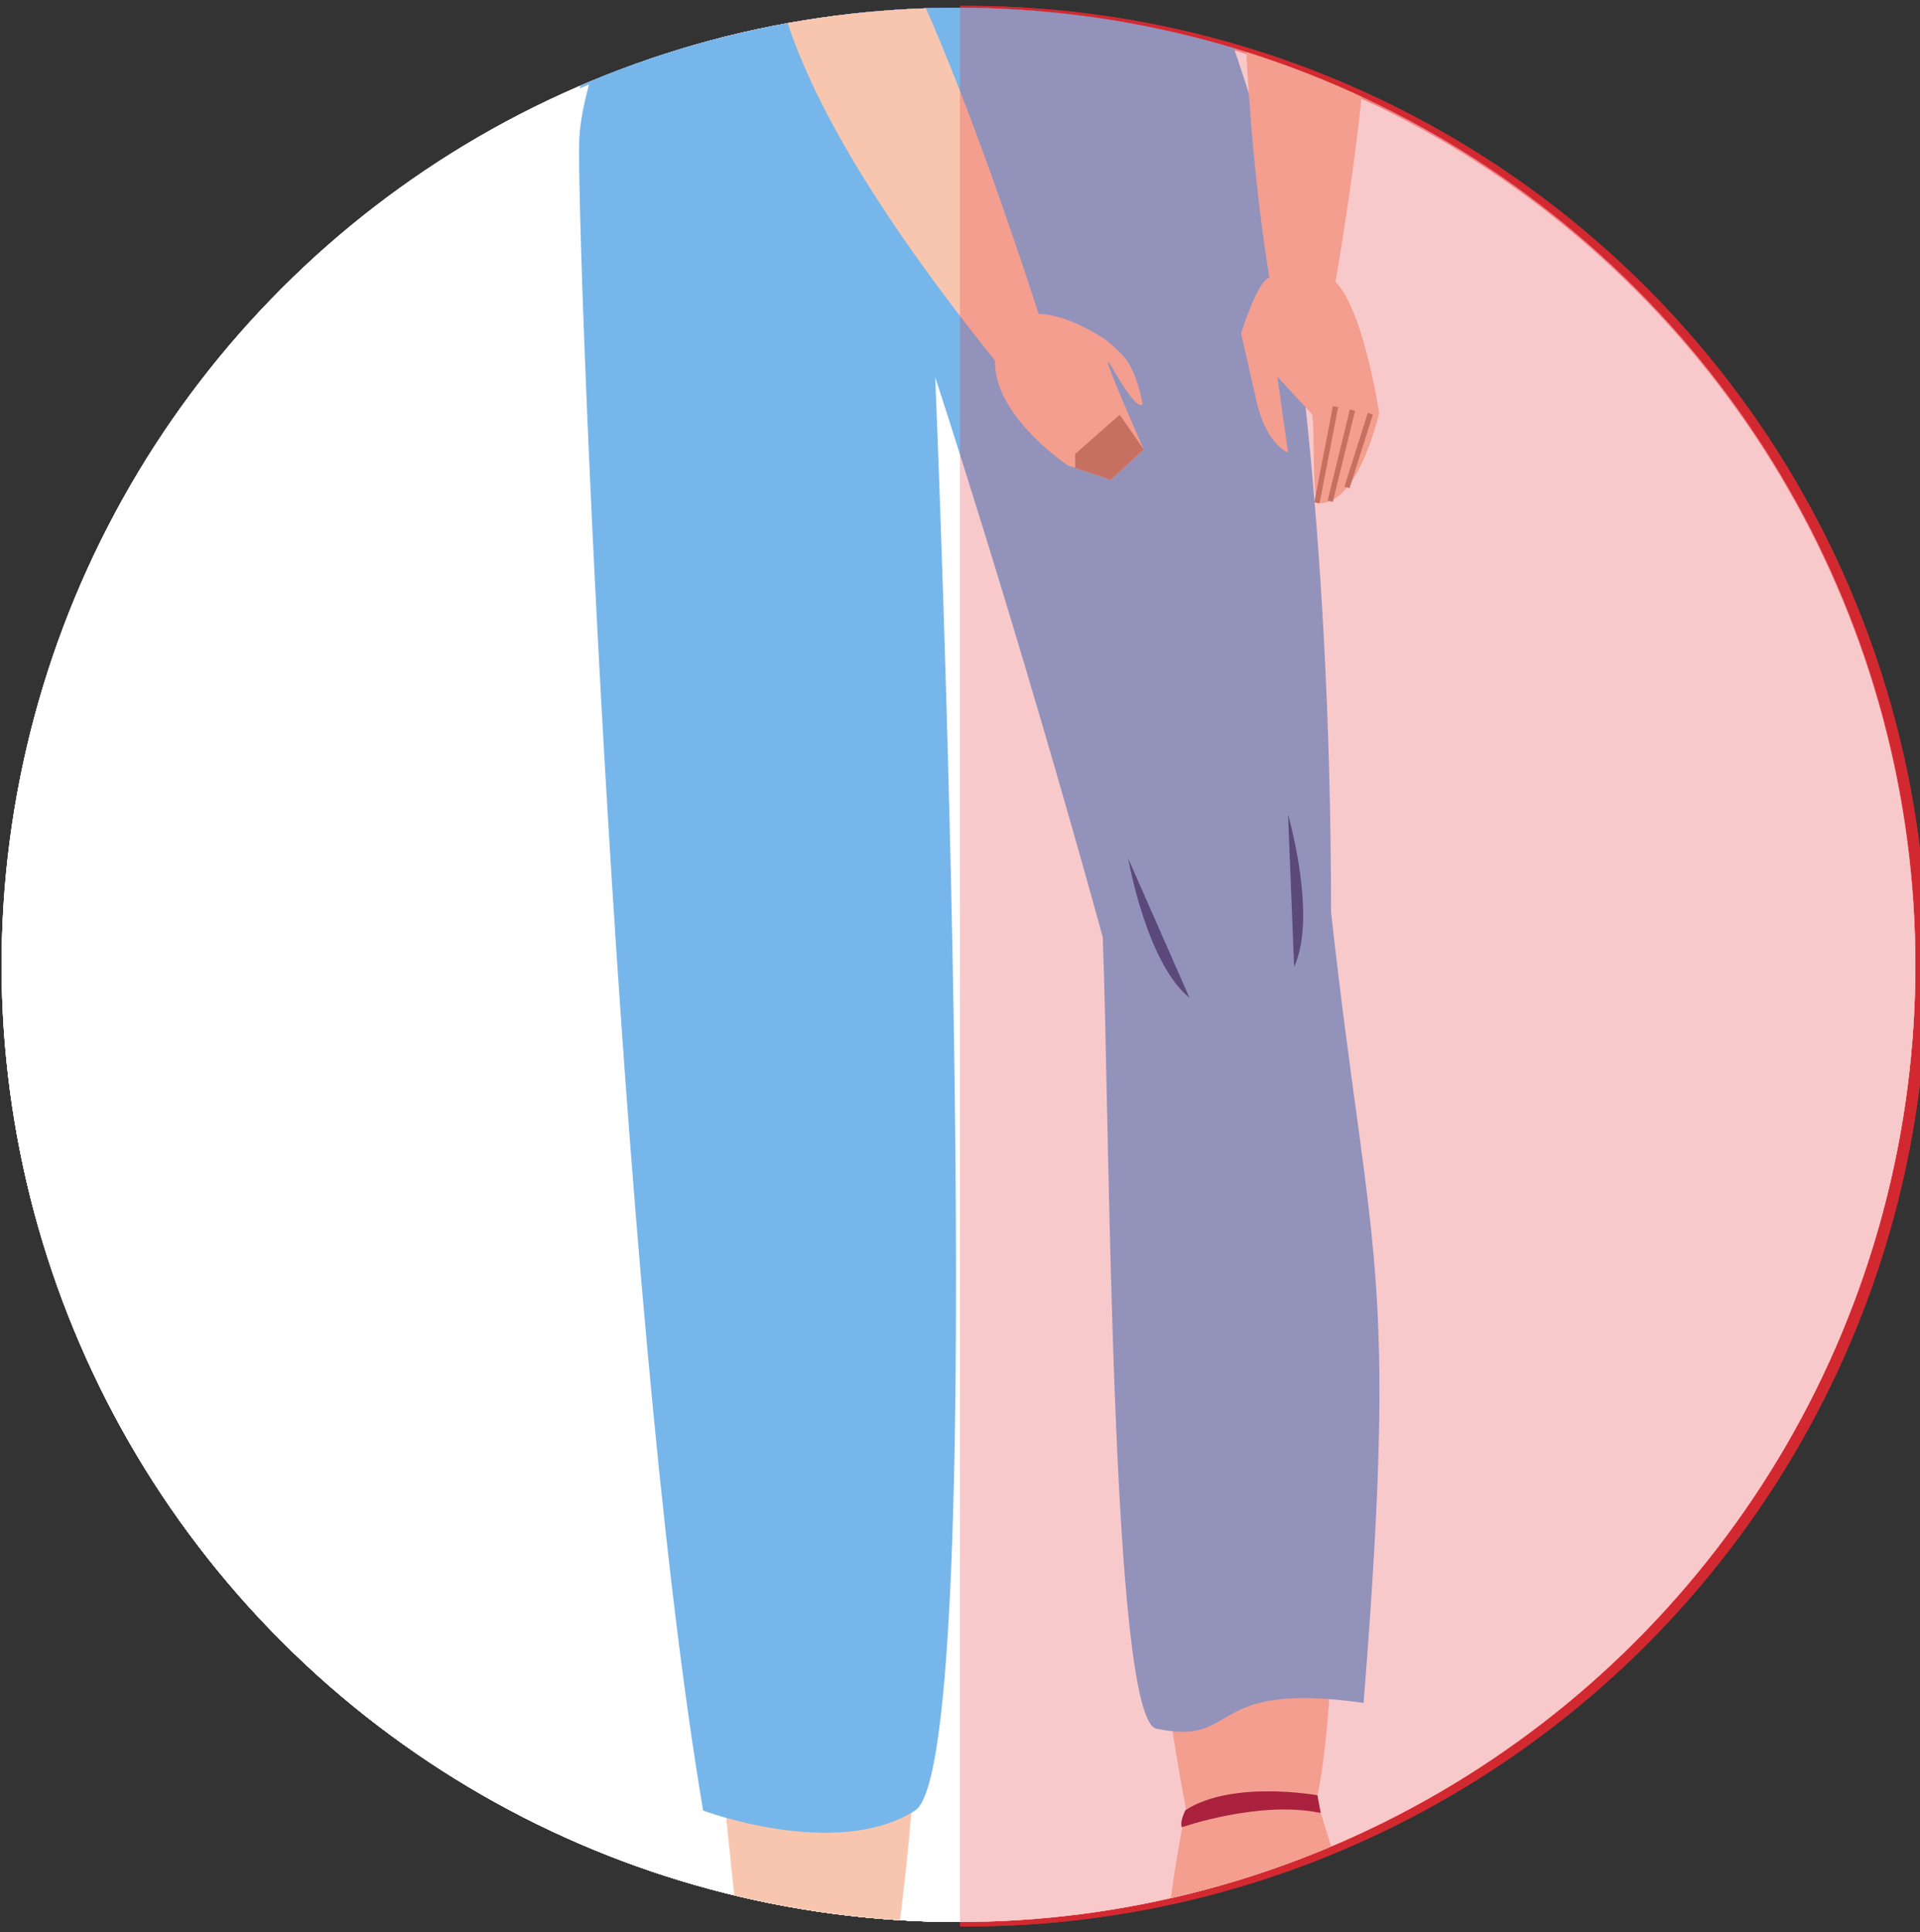 <svg xmlns="http://www.w3.org/2000/svg" xmlns:xlink="http://www.w3.org/1999/xlink" viewBox="0 0 358.21 360.38">
  <rect x="0" y="0" width="358.21" height="360.38" fill="#333333" stroke="none"/>
  <defs>
    <clipPath id="ad6410e0-b9ba-4afc-b588-99af2630b68e" transform="translate(0.31 1.11)">
      <circle cx="178.52" cy="178.86" r="178.52" transform="translate(-74.19 178.62) rotate(-45)" fill="none"/>
    </clipPath>
    <clipPath id="ac928ff2-46d2-4552-831b-ef435df06bc2" transform="translate(0.31 1.11)">
      <circle cx="178.52" cy="178.86" r="178.52" transform="translate(-74.19 178.62) rotate(-45)" fill="none"/>
    </clipPath>
    <clipPath id="a55889f2-4541-4871-81c3-285eaa36b414" transform="translate(0.31 1.11)">
      <circle cx="178.52" cy="178.86" r="178.52" transform="translate(-74.19 178.62) rotate(-45)" fill="none"/>
    </clipPath>
  </defs>
  <g id="a4679073-900b-46b5-8259-a47d0b769c2f" data-name="Camada 2">
    <g id="aaad3c76-5f0b-44e1-9c73-b3c7a60358f1" data-name="movimento8">
      <g>
        <g clip-path="url(#ad6410e0-b9ba-4afc-b588-99af2630b68e)">
          <ellipse cx="178.98" cy="180.21" rx="178.67" ry="179.28" fill="#fff"/>
          <g>
            <g>
              <g>
                <path d="M137.55,358.87c.33.1.67.17,1,.24a5.56,5.56,0,0,1,1.58-.25c8.61-.11,17.22.31,25.84.1.88-6.92,1.85-15.69,2.76-26.3C146.53,335.1,133,330.3,133,330.3c1.19,6.2,1.87,17,3,28.42A5.16,5.16,0,0,1,137.55,358.87Z" transform="translate(0.31 1.11)" fill="#f8c6af"/>
                <path d="M247.18,294.44c.45,1.77-.44,29.21-3.1,39.84s-23.22,7.51-23.22,7.51-6.35-30.31-6.22-46.69c.13-15.65,32.54-.66,32.54-.66" transform="translate(0.31 1.11)" fill="#f8c6af"/>
                <path d="M217.38,358.69c10.18,1.23,20.59.16,30.8,0a18.91,18.91,0,0,1,3.1.18c-3.05-12-7.2-24.62-7.2-24.62-12,6-24.47,2-24.47,2a207.2,207.2,0,0,0-3.46,22.43A5.64,5.64,0,0,1,217.38,358.69Z" transform="translate(0.31 1.11)" fill="#f8c6af"/>
                <path d="M218.94,339.35s14.54-5.07,26-2.65l-.62-3.3s-15.91-2.89-24.67,2.77c0,0-1.11,2.11-.67,3.18" transform="translate(0.31 1.11)" fill="#951f41"/>
              </g>
              <g>
                <g>
                  <path d="M246.8,168.93c0-73.05-8.08-124.37-11.33-137.35-1.13-6.92-5.11-19.11-9.73-31.83-15.85.44-31.75-.06-47.59,0q-17.49,0-35-.07c-9.57,1.06-19.3-.1-28.91.15a5.4,5.4,0,0,1-.92-.06c-3.51,8.75-6.72,18.44-7,25.16-.67,15.27,7.15,217.06,23.14,311.36,0,0,24.95,9.29,39.61,0S172.84,69.3,172.84,69.3s15.43,46.75,31.32,104.27c1.33,34.54,1.43,145.65,10,147.43,16,3.32,8.75-9.08,38.73-4.81C259.46,234,254.07,234,246.8,168.93Z" transform="translate(0.31 1.11)" fill="#77b6ea"/>
                  <path d="M208.91,158.87s3.41,19.52,11.46,26" transform="translate(0.31 1.11)" fill="#2f5496"/>
                  <path d="M238.8,150.73s5.52,19,1.13,28.37" transform="translate(0.31 1.11)" fill="#2f5496"/>
                </g>
                <path d="M178.15-.29q-17.49,0-35-.07A114.94,114.94,0,0,1,127.09,0c.14.34.28.67.43,1C139.64,3.69,170.28,25.59,184,22.17c31.46-7.83,36-14,40.56-16.56l1.17-5.86C209.9.19,194-.31,178.15-.29Z" transform="translate(0.31 1.11)" fill="#951f41"/>
              </g>
              <g>
                <g>
                  <path d="M243.56,123.67l-2.19-11s2.72-10,4.63-10.34,4.82-3.36,9.92,0,8,25.11,8,25.11-3.48,17.85-10.18,16.78c-.72-3.49-.34-12.3-.74-16.44l-5.75-7.08L249,134.89s-4-1.59-5.44-11.22" transform="translate(0.31 1.11)" fill="#f8c6af"/>
                  <line x1="263.22" y1="128.95" x2="258.54" y2="142.32" fill="none" stroke="#bc8873" stroke-miterlimit="10"/>
                  <line x1="257.11" y1="127.44" x2="254.06" y2="145.38" fill="none" stroke="#bc8873" stroke-miterlimit="10"/>
                  <line x1="259.88" y1="128.1" x2="256.24" y2="145.05" fill="none" stroke="#bc8873" stroke-miterlimit="10"/>
                </g>
                <path d="M262,0c-3,.11-6.05-.15-9.08-.18l-.27,0a40.5,40.5,0,0,1-9.9,0L242-.13a4.62,4.62,0,0,1-.65.05h-1a4.69,4.69,0,0,1-.54-.06c3.18,10,5.47,17.05,5.47,17.05s-4.85,47.61.61,85.59c4,.93,4.53,2.55,10.45,2.65,11.14-75,7.78-86.88,7.71-90A84.35,84.35,0,0,0,262,0Z" transform="translate(0.31 1.11)" fill="#f8c6af"/>
              </g>
              <g>
                <g>
                  <path d="M179.55,138.29s-10.74-11.47-8-23.07c2.47-10.49,10.84-2,12.44-.29a31.45,31.45,0,0,1,2,3s1.34,1.87,2.25,8.92c-.36.63-1.19-.25-3.45-6.49-2.5-6.9,3.58,15,3.58,15L184.54,141Z" transform="translate(0.31 1.11)" fill="#f8c6af"/>
                  <polygon points="180.71 137.26 185.88 129.96 188.68 136.43 184.85 142.08 180.71 139.86 180.71 137.26" fill="#bc8873"/>
                </g>
                <path d="M178.89,109.23c-20.22-70.33-30.3-81.78-30.3-81.78S145.7,15.29,141.83-.22c-8.3.74-16.71-.05-25,0,5.44,14.65,10.93,26,15.67,33.61,3.62,8.74-2.11,26.56,39.17,84.72C175.25,123.18,180.67,115.44,178.89,109.23Z" transform="translate(0.31 1.11)" fill="#f8c6af"/>
              </g>
            </g>
            <g>
              <line x1="192.49" y1="154.36" x2="197.29" y2="196.2" fill="none" stroke="#6d6d6d" stroke-miterlimit="10" stroke-width="1.3"/>
              <line x1="189.45" y1="175.92" x2="194.25" y2="217.76" fill="none" stroke="#6d6d6d" stroke-miterlimit="10" stroke-width="1.3"/>
              <line x1="195.77" y1="240.47" x2="200.57" y2="282.31" fill="none" stroke="#6d6d6d" stroke-miterlimit="10" stroke-width="1.3"/>
              <line x1="197.89" y1="217.8" x2="202.68" y2="259.64" fill="none" stroke="#6d6d6d" stroke-miterlimit="10" stroke-width="1.3"/>
              <line x1="257.43" y1="201.67" x2="258.38" y2="243.98" fill="none" stroke="#6d6d6d" stroke-miterlimit="10" stroke-width="1.3"/>
              <line x1="264.38" y1="222.07" x2="265.33" y2="264.37" fill="none" stroke="#6d6d6d" stroke-miterlimit="10" stroke-width="1.3"/>
              <line x1="267.12" y1="287.06" x2="268.07" y2="329.37" fill="none" stroke="#6d6d6d" stroke-miterlimit="10" stroke-width="1.3"/>
              <line x1="261.08" y1="265.34" x2="262.03" y2="307.64" fill="none" stroke="#6d6d6d" stroke-miterlimit="10" stroke-width="1.3"/>
            </g>
          </g>
        </g>
        <path d="M178.79,0a179.11,179.11,0,1,1,0,358.21" transform="translate(0.31 1.11)" fill="#e72a33" opacity="0.25"/>
      </g>
      <animate
            id="frame8"
            attributeName="display"
            values="none;none;none;none;none;none;none;inline"
            keyTimes="0;0.15;0.30;0.45;0.60;0.75;0.90;1"
            dur="2s"
            begin="0s"
            repeatCount="indefinite" />

    </g>
    <g id="bab21afa-cd82-4583-be54-da0619eef6cd" data-name="movimento7">
      <g>
        <g clip-path="url(#ac928ff2-46d2-4552-831b-ef435df06bc2)">
          <path d="M178.67.57C80.09.57.18,80.5.18,179.1a178.53,178.53,0,0,0,164.09,178c1.39,0,2.79,0,4.19,0a5.18,5.18,0,0,1,2.08.42c2.69.12,5.4.19,8.13.19,98.58,0,178.49-79.93,178.49-178.54S277.25.57,178.67.57Z" transform="translate(0.31 1.11)" fill="#fff"/>
          <g>
            <g>
              <g>
                <path d="M150,357.56c5.06-.2,10.1-.34,15.15-.38.8-6.51,1.65-14.48,2.45-23.91-22.07,2.43-35.5-2.36-35.5-2.36,1.12,5.88,1.79,15.86,2.78,26.63C139.9,357,144.9,357.77,150,357.56Z" transform="translate(0.31 1.11)" fill="#f8c6af"/>
                <path d="M245.56,275.22c.44,1.77-.44,24.17-3.09,34.76s-23.08,7.5-23.08,7.5-6.31-25.26-6.18-41.6c.13-15.61,32.35-.66,32.35-.66" transform="translate(0.31 1.11)" fill="#f8c6af"/>
                <path d="M237.56,357.45a5.31,5.31,0,0,1,3.52,0,5.26,5.26,0,0,1,3.5,0c.68-.07,1.36-.16,2-.28.21,0,.42-.06.63-.07a19,19,0,0,0,5.39-2.77c1.53-8.77-10.17-44.35-10.17-44.35-11.94,5.95-24.32,2-24.32,2s-7.15,32.51-2.27,45.87c4.89-2.1,10.4-1.14,15.56-.75C233.47,357.22,235.52,357.35,237.56,357.45Z" transform="translate(0.31 1.11)" fill="#f8c6af"/>
                <path d="M214.94,354.79s21.45-12.25,37.76-4.6l-1.34-7.91s-23,.31-37.3,8.91c0,0,.45,1.9.88,3.6" transform="translate(0.31 1.11)" fill="#951f41"/>
                <path d="M217.49,315s14.45-5.06,25.8-2.64l-.62-3.29s-15.81-2.88-24.52,2.76c0,0-1.1,2.1-.66,3.17" transform="translate(0.31 1.11)" fill="#951f41"/>
              </g>
              <g>
                <g>
                  <path d="M244.85,170c0-72.87-8-124.06-11.27-137-1-6-4.06-15.88-7.85-26.67-4-.92-8-2.41-12.2-2.48a4.68,4.68,0,0,1-3.78-2c-.4,0-.8-.1-1.18-.13-1.46-.12-2.92-.13-4.37-.23-4.31-.32-8.58-.92-12.91-1-9.64-.22-19.41-.85-29-.28C156.92.47,152,1.76,146.83,2.82c-4.44.9-8.84,1.26-13.16,2.74-4.6,1.57-9.25,3.32-13.94,4.62-4,1.09-7.93,1.37-11.48,3.63a6.47,6.47,0,0,1-.63.34,53.28,53.28,0,0,0-2.4,12.14c-.66,15.24,7.11,216.53,23,310.59,0,0,24.79,9.28,39.36,0s3.75-266.29,3.75-266.29,15.34,46.64,31.13,104c1.32,34.45,1.41,125.37,9.93,127.14,15.9,3.31,8.69-9.06,38.5-4.79C257.44,215,252.07,234.9,244.85,170Z" transform="translate(0.31 1.11)" fill="#77b6ea"/>
                  <path d="M210.65,164.39c-1,7.44-2.53,18.71,8.72,30.07l-7.15-15Z" transform="translate(0.31 1.11)" fill="#2f5496"/>
                  <path d="M232.72,157.82c-.35-.76-1.92-2.27-1.78-2.45,1-1.26,13.48,11.43,7.9,32.67l-1.42-18.45Z" transform="translate(0.31 1.11)" fill="#2f5496"/>
                </g>
                <path d="M213.53,3.81a4.68,4.68,0,0,1-3.78-2c-.4,0-.8-.1-1.18-.13-1.46-.12-2.92-.13-4.37-.23-4.31-.32-8.58-.92-12.91-1-9.64-.22-19.41-.85-29-.28C156.92.47,152,1.76,146.83,2.82c-4.18.85-8.32,1.23-12.39,2.5,14.36,6.66,37.07,21,48.35,18.22C214.06,15.73,218.6,9.61,223.1,7l.27-1.32C220.12,4.84,216.89,3.86,213.53,3.81Z" transform="translate(0.31 1.11)" fill="#951f41"/>
              </g>
              <g>
                <path d="M257.21,18.79c-3.46-1.85-6.46-4.2-10.42-4.82A4.16,4.16,0,0,1,244,12.41a4.85,4.85,0,0,1-1.48-.19c1.16,3.61,1.86,5.77,1.86,5.77s-4.83,47.49.6,85.38c4,.93,4.5,2.55,10.39,2.65,8.06-54.44,8.48-75.54,8.09-84.2C261.33,20.86,259.25,19.88,257.21,18.79Z" transform="translate(0.31 1.11)" fill="#f8c6af"/>
                <g>
                  <path d="M242.62,124.5l-2.17-10.93s2.7-10,4.6-10.31,4.79-3.36,9.86,0,8,25,8,25-3.47,17.8-10.12,16.73c-.73-3.48-.34-12.26-.74-16.4l-5.72-7.06L248,135.69s-4-1.59-5.41-11.19" transform="translate(0.31 1.11)" fill="#f8c6af"/>
                  <line x1="262.17" y1="129.76" x2="257.51" y2="143.1" fill="none" stroke="#bc8873" stroke-miterlimit="10"/>
                  <line x1="256.1" y1="128.26" x2="253.07" y2="146.15" fill="none" stroke="#bc8873" stroke-miterlimit="10"/>
                  <line x1="258.85" y1="128.92" x2="255.23" y2="145.82" fill="none" stroke="#bc8873" stroke-miterlimit="10"/>
                </g>
              </g>
              <g>
                <g>
                  <path d="M179,139.08s-10.67-11.44-8-23c2.45-10.46,10.78-2,12.36-.29a31.71,31.71,0,0,1,2,3s1.34,1.86,2.24,8.9c-.36.62-1.19-.25-3.43-6.47-2.48-6.89,3.56,15,3.56,15L184,141.75Z" transform="translate(0.31 1.11)" fill="#f8c6af"/>
                  <polygon points="180.15 138.05 185.3 130.77 188.08 137.23 184.27 142.86 180.15 140.64 180.15 138.05" fill="#bc8873"/>
                </g>
                <path d="M148.23,28.51s-2.54-10.73-6-24.87a51.85,51.85,0,0,0-8.52,1.92c-4.45,1.52-8.95,3.2-13.48,4.48a167.2,167.2,0,0,0,12,24.38c3.6,8.71-2.1,26.49,38.93,84.5,3.6,5.09,9-2.63,7.21-8.83C158.25,39.93,148.23,28.51,148.23,28.51Z" transform="translate(0.31 1.11)" fill="#f8c6af"/>
              </g>
            </g>
            <g>
              <line x1="191" y1="142.93" x2="195.77" y2="184.67" fill="none" stroke="#6d6d6d" stroke-miterlimit="10" stroke-width="1.3"/>
              <line x1="187.99" y1="164.44" x2="192.76" y2="206.18" fill="none" stroke="#6d6d6d" stroke-miterlimit="10" stroke-width="1.3"/>
              <line x1="194.27" y1="228.84" x2="199.04" y2="270.57" fill="none" stroke="#6d6d6d" stroke-miterlimit="10" stroke-width="1.3"/>
              <line x1="196.37" y1="206.22" x2="201.14" y2="247.96" fill="none" stroke="#6d6d6d" stroke-miterlimit="10" stroke-width="1.3"/>
              <line x1="255.55" y1="190.13" x2="256.5" y2="232.33" fill="none" stroke="#6d6d6d" stroke-miterlimit="10" stroke-width="1.3"/>
              <line x1="262.46" y1="210.47" x2="263.41" y2="252.67" fill="none" stroke="#6d6d6d" stroke-miterlimit="10" stroke-width="1.3"/>
              <line x1="265.18" y1="275.31" x2="266.13" y2="317.51" fill="none" stroke="#6d6d6d" stroke-miterlimit="10" stroke-width="1.3"/>
              <line x1="259.18" y1="253.64" x2="260.13" y2="295.84" fill="none" stroke="#6d6d6d" stroke-miterlimit="10" stroke-width="1.3"/>
            </g>
          </g>
        </g>
        <path d="M178.79,0a179.11,179.11,0,1,1,0,358.21" transform="translate(0.31 1.11)" fill="#e72a33" opacity="0.25"/>
      </g>
    
       <animate
            id="frame7"
            attributeName="display"
            values="none;none;none;none;none;none;inline;none"
            keyTimes="0;0.15;0.30;0.45;0.60;0.75;0.90;1"
            dur="2s"
            begin="0s"
            repeatCount="indefinite" />
    </g>
    <g id="bd68cdb0-e933-46bc-8f8c-0f1775a8bd24" data-name="movimento6">
      <g>
        <g clip-path="url(#ac928ff2-46d2-4552-831b-ef435df06bc2)">
          <path d="M178.67.12a179,179,0,1,0,44.16,352.47,18,18,0,0,1,1.88-.5,179,179,0,0,0-46-352Z" transform="translate(0.31 1.11)" fill="#fff"/>
          <g>
            <g>
              <g>
                <path d="M148,356.39a119.38,119.38,0,0,0,20,2.07h.12c.78-6.4,1.6-14.14,2.37-23.25-22.17,2.44-35.65-2.37-35.65-2.37.94,4.92,1.56,12.71,2.31,21.43C140.74,354.14,144.49,355.69,148,356.39Z" transform="translate(0.31 1.11)" fill="#f8c6af"/>
                <path d="M248.74,270c.44,1.78-.44,24.27-3.1,34.91s-23.18,7.52-23.18,7.52-6.34-25.35-6.2-41.76c.13-15.68,32.48-.67,32.48-.67" transform="translate(0.31 1.11)" fill="#f8c6af"/>
                <path d="M245,347.22a26.66,26.66,0,0,1,10.54-5c-2-13.52-9.87-37.36-9.87-37.36-12,6-24.42,2-24.42,2s-7.85,35.68-1.53,47.76a3.47,3.47,0,0,1,.36-.31c3.07-2.16,6.81-2.2,10.37-2.79a53.63,53.63,0,0,0,8.2-1.95,4.64,4.64,0,0,1,2.8-1.9A11,11,0,0,1,245,347.22Z" transform="translate(0.31 1.11)" fill="#f8c6af"/>
                <path d="M251.23,343.58a26.41,26.41,0,0,1,4.18-1.32l-.84-5s-23,.31-37.47,8.95c0,0,.46,1.9.9,3.61C218,349.85,235.71,339.73,251.23,343.58Z" transform="translate(0.31 1.11)" fill="#951f41"/>
                <path d="M220.55,310s14.51-5.08,25.91-2.66l-.62-3.3s-15.88-2.89-24.62,2.77c0,0-1.11,2.11-.67,3.19" transform="translate(0.31 1.11)" fill="#951f41"/>
              </g>
              <g>
                <g>
                  <path d="M248.09,171.43c0-73.16-8.07-124.56-11.32-137.56-1-6.1-4.19-16.29-8.08-27.33C220.49,5,212.53,2.42,204.3,1A134.73,134.73,0,0,0,174.07-.46a254.73,254.73,0,0,0-31.62,4C137.86,4.39,133.52,6,129,6.86a67.11,67.11,0,0,0-7.43,1.36,4.7,4.7,0,0,1-3.89,2l-.72.08a5.81,5.81,0,0,1-.58.09,25,25,0,0,0-4.09,1.7,8.16,8.16,0,0,1-1.21.4c-1.74,5.4-3,10.58-3.17,14.66C107.2,42.47,115,244.56,131,339c0,0,24.9,9.31,39.53,0s3.76-267.35,3.76-267.35,15.41,46.82,31.26,104.43c1.33,34.59,1.43,118.87,10,120.65,16,3.32,8.73-9.1,38.66-4.81C260.73,209.6,255.34,236.61,248.09,171.43Z" transform="translate(0.31 1.11)" fill="#77b6ea"/>
                  <path d="M217.72,152.79c-1,7.47-6.58,22.66,4.72,34.06l-7.19-15.09Z" transform="translate(0.31 1.11)" fill="#2f5496"/>
                  <path d="M235.85,150.07c-.36-.76-7.48-1.66-7.33-1.84,1-1.27,19.08,10.86,13.47,32.18l-1.43-18.53Z" transform="translate(0.31 1.11)" fill="#2f5496"/>
                </g>
                <path d="M204.3,1A134.73,134.73,0,0,0,174.07-.46a254.73,254.73,0,0,0-31.62,4c-2.34.42-4.61,1.05-6.88,1.68,14.28,6.29,38.38,21.94,50.13,19,31.4-7.84,36-14,40.49-16.58.11-.53.21-1,.31-1.56C219.07,4.57,211.8,2.29,204.3,1Z" transform="translate(0.31 1.11)" fill="#951f41"/>
              </g>
              <g>
                <g>
                  <path d="M249,125.28l-2.18-11s2.71-10.06,4.63-10.35,4.8-3.36,9.9,0,8,25.15,8,25.15S265.9,147,259.21,145.9c-.72-3.49-.34-12.31-.74-16.47l-5.74-7.08,1.74,14.16s-4-1.59-5.44-11.23" transform="translate(0.31 1.11)" fill="#f8c6af"/>
                  <line x1="268.66" y1="130.56" x2="263.98" y2="143.95" fill="none" stroke="#bc8873" stroke-miterlimit="10"/>
                  <line x1="262.56" y1="129.05" x2="259.52" y2="147.01" fill="none" stroke="#bc8873" stroke-miterlimit="10"/>
                  <line x1="265.32" y1="129.71" x2="261.7" y2="146.68" fill="none" stroke="#bc8873" stroke-miterlimit="10"/>
                </g>
                <path d="M262.75,18.9A98.78,98.78,0,0,0,249.06,13l1.71,5.32s-4.85,47.68.6,85.72c4,.93,4.52,2.56,10.44,2.66,7.77-52.55,8.47-74.17,8.16-83.48C267.56,21.82,265.2,20.29,262.75,18.9Z" transform="translate(0.31 1.11)" fill="#f8c6af"/>
              </g>
              <g>
                <path d="M154.24,28.91s-2.7-11.43-6.39-26.27l-5.4.93C137.86,4.39,133.52,6,129,6.86c-1.34.25-2.7.42-4,.63a175.76,175.76,0,0,0,13.22,27.35c3.61,8.75-2.1,26.59,39.1,84.84,3.61,5.1,9-2.65,7.24-8.87C164.3,40.38,154.24,28.91,154.24,28.91Z" transform="translate(0.31 1.11)" fill="#f8c6af"/>
                <g>
                  <path d="M185.14,139.92s-10.72-11.49-8-23.11c2.46-10.5,10.82-2,12.41-.3a33.27,33.27,0,0,1,2,3s1.34,1.87,2.25,8.94c-.37.62-1.19-.25-3.45-6.5-2.49-6.91,3.57,15,3.57,15l-3.82,5.66Z" transform="translate(0.31 1.11)" fill="#f8c6af"/>
                  <polygon points="186.3 138.88 191.46 131.57 194.25 138.05 190.43 143.71 186.3 141.48 186.3 138.88" fill="#bc8873"/>
                </g>
              </g>
            </g>
            <g>
              <line x1="192.43" y1="152.15" x2="197.22" y2="186.28" fill="none" stroke="#6d6d6d" stroke-miterlimit="10" stroke-width="0.5"/>
              <line x1="189.4" y1="169.74" x2="194.19" y2="203.87" fill="none" stroke="#6d6d6d" stroke-miterlimit="10" stroke-width="0.5"/>
              <line x1="195.71" y1="222.4" x2="200.5" y2="256.54" fill="none" stroke="#6d6d6d" stroke-miterlimit="10" stroke-width="0.5"/>
              <line x1="197.82" y1="203.91" x2="202.61" y2="238.04" fill="none" stroke="#6d6d6d" stroke-miterlimit="10" stroke-width="0.5"/>
              <line x1="257.25" y1="190.75" x2="258.2" y2="225.26" fill="none" stroke="#6d6d6d" stroke-miterlimit="10" stroke-width="0.5"/>
              <line x1="264.19" y1="207.39" x2="265.14" y2="241.9" fill="none" stroke="#6d6d6d" stroke-miterlimit="10" stroke-width="0.5"/>
              <line x1="266.93" y1="260.41" x2="267.88" y2="294.93" fill="none" stroke="#6d6d6d" stroke-miterlimit="10" stroke-width="0.5"/>
              <line x1="260.89" y1="242.69" x2="261.85" y2="277.21" fill="none" stroke="#6d6d6d" stroke-miterlimit="10" stroke-width="0.5"/>
            </g>
          </g>
        </g>
        <path d="M178.79,0a179.11,179.11,0,1,1,0,358.21" transform="translate(0.31 1.11)" fill="#e72a33" opacity="0.25"/>
      </g>
       <animate
            id="frame6"
            attributeName="display"
            values="none;none;none;none;none;inline;none;none"
            keyTimes="0;0.15;0.30;0.45;0.60;0.75;0.90;1"
            dur="2s"
            begin="0s"
            repeatCount="indefinite" />
    </g>
    <g id="bb5d48c9-601d-4036-aaee-aa6d7f70d9cb" data-name="movimento5">
      <g>
        <g clip-path="url(#ac928ff2-46d2-4552-831b-ef435df06bc2)">
          <ellipse cx="178.67" cy="179.1" rx="178.77" ry="178.71" transform="translate(-0.03 1.45) rotate(-0.11)" fill="#fff"/>
          <g>
            <g>
              <path d="M165.93,358.91c.82-6.68,1.72-14.93,2.56-24.78-22.18,2.43-35.68-2.37-35.68-2.37,1.13,5.92,1.8,16,2.81,26.85C145.72,358.34,155.82,358.83,165.93,358.91Z" transform="translate(0.31 1.11)" fill="#f8c6af"/>
              <path d="M246.84,268.92c.44,1.77-.45,24.25-3.11,34.88s-23.18,7.52-23.18,7.52-6.35-25.34-6.21-41.73c.13-15.67,32.5-.67,32.5-.67" transform="translate(0.31 1.11)" fill="#f8c6af"/>
              <path d="M228.52,353a84.41,84.41,0,0,0,8.68-2.38c5.74-1.81,11.24-4.15,16.78-6.48-1.08-12.56-10.25-40.38-10.25-40.38-12,6-24.43,2-24.43,2s-8.63,39.2-.51,49.31C222,355,225.34,353.69,228.52,353Z" transform="translate(0.31 1.11)" fill="#f8c6af"/>
              <path d="M216.08,348.74s21.54-12.29,37.94-4.62l-1.35-7.93s-23.06.31-37.48,8.94c0,0,.45,1.91.89,3.61" transform="translate(0.31 1.11)" fill="#951f41"/>
              <path d="M218.63,308.87s14.52-5.07,25.93-2.65l-.62-3.3s-15.89-2.89-24.64,2.77c0,0-1.11,2.11-.67,3.18" transform="translate(0.31 1.11)" fill="#951f41"/>
            </g>
            <g>
              <g>
                <path d="M234.84,32.88c-1-5.88-4-15.56-7.67-26.14-4.43-1.22-8.84-2.5-13.28-3.74-3.53-1-7.08-1.94-10.66-2.78a4.39,4.39,0,0,1-3.46.12c-7.27-2.46-14.6-.77-22.06-.6s-15.15.09-22.7,0c-8.16-.11-16.31-.65-24.47-.52-5.73.09-11.43.59-17.13.46-3.71,9.09-7.24,19.45-7.55,26.52C105.2,41.47,113,243.39,129,337.75c0,0,24.92,9.31,39.56,0S172.3,70.63,172.3,70.63,187.71,117.41,203.57,175c1.33,34.56,1.43,118.77,10,120.55,16,3.32,8.73-9.09,38.68-4.81,6.57-82.24,1.18-55.26-6.08-120.39C246.16,97.22,238.09,45.87,234.84,32.88Z" transform="translate(0.31 1.11)" fill="#77b6ea"/>
                <path d="M215.8,151.85c-1,7.46-6.58,22.64,4.72,34l-7.18-15.08Z" transform="translate(0.31 1.11)" fill="#2f5496"/>
                <path d="M233.94,149.13c-.36-.76-7.48-1.66-7.34-1.84,1-1.27,19.1,10.85,13.49,32.16l-1.43-18.52Z" transform="translate(0.31 1.11)" fill="#2f5496"/>
              </g>
              <path d="M203.23.22a4.39,4.39,0,0,1-3.46.12c-7.27-2.46-14.6-.77-22.06-.6s-15.15.09-22.7,0c-8.16-.11-16.31-.65-24.47-.52-1.44,0-2.87.07-4.31.13a18.19,18.19,0,0,0,1.1,2.83c12.1,2.76,42.7,24.67,56.43,21.25,31.43-7.84,36-14,40.52-16.57.06-.29.11-.58.17-.87-3.52-1-7-2-10.56-3S206.81,1.06,203.23.22Z" transform="translate(0.31 1.11)" fill="#951f41"/>
            </g>
            <g>
              <g>
                <path d="M236.13,124.36l-2.19-11s2.71-10,4.63-10.34,4.81-3.36,9.91,0,8,25.13,8,25.13S253,146,246.31,145c-.73-3.49-.34-12.3-.74-16.45l-5.75-7.08,1.74,14.15s-4-1.59-5.43-11.22" transform="translate(0.31 1.11)" fill="#f8c6af"/>
                <line x1="255.77" y1="129.63" x2="251.09" y2="143.01" fill="none" stroke="#bc8873" stroke-miterlimit="10"/>
                <line x1="249.66" y1="128.12" x2="246.62" y2="146.07" fill="none" stroke="#bc8873" stroke-miterlimit="10"/>
                <line x1="252.43" y1="128.79" x2="248.8" y2="145.75" fill="none" stroke="#bc8873" stroke-miterlimit="10"/>
              </g>
              <path d="M252.58,14.77A34.72,34.72,0,0,0,244,11.82a3.87,3.87,0,0,1-2.39-1.43c-2.89-.64-5.76-1.34-8.63-2.09.56,5.64.92,9.22.92,9.22s-.85,47.64,4.61,85.64c4,.94,4.52,2.56,10.44,2.66,11.12-75,3.77-86.94,3.69-90.07C252.59,15.43,252.59,15.1,252.58,14.77Z" transform="translate(0.31 1.11)" fill="#f8c6af"/>
            </g>
            <g>
              <path d="M157.29,28.07s-3-12.57-6.94-28.44c-6.61-.19-13.21-.53-19.81-.42-1.79,0-3.58.1-5.37.17,5.56,15.13,11.17,26.85,16,34.61,3.62,8.75-2.11,26.58,39.12,84.78,3.61,5.09,9-2.65,7.25-8.87C167.35,39.53,157.29,28.07,157.29,28.07Z" transform="translate(0.31 1.11)" fill="#f8c6af"/>
              <g>
                <path d="M188.2,139s-10.72-11.47-8-23.09c2.46-10.49,10.83-2,12.42-.29a31.84,31.84,0,0,1,2,3s1.34,1.87,2.25,8.93c-.36.62-1.19-.25-3.45-6.5C191,114.09,197,136,197,136l-3.83,5.65Z" transform="translate(0.31 1.11)" fill="#f8c6af"/>
                <polygon points="189.36 137.95 194.53 130.64 197.33 137.12 193.5 142.77 189.36 140.55 189.36 137.95" fill="#bc8873"/>
              </g>
            </g>
          </g>
        </g>
        <path d="M178.79,0a179.11,179.11,0,1,1,0,358.21" transform="translate(0.31 1.11)" fill="#e72a33" opacity="0.25"/>
      </g>
       <animate
            id="frame5"
            attributeName="display"
            values="none;none;none;none;inline;none;none;none"
            keyTimes="0;0.15;0.30;0.45;0.60;0.75;0.90;1"
            dur="2s"
            begin="0s"
            repeatCount="indefinite" />    
    </g>
    <g id="a20a44ed-479f-4579-b0c3-c93b809dce01" data-name="movimento4">
      <g>
        <g clip-path="url(#ac928ff2-46d2-4552-831b-ef435df06bc2)">
          <ellipse cx="178.98" cy="180.21" rx="178.67" ry="178.86" fill="#fff"/>
          <g>
            <g>
              <path d="M138.25,354.2c3.87.7,7.64,1.79,11.51,2.48s7.27.36,11,.43a22.25,22.25,0,0,1,5.75.87c.81-6.56,1.67-14.59,2.48-24.1-22.17,2.44-35.66-2.37-35.66-2.37.95,5,1.57,12.84,2.34,21.65A4.6,4.6,0,0,1,138.25,354.2Z" transform="translate(0.31 1.11)" fill="#f8c6af"/>
              <path d="M247.3,275.59c.45,1.78-.44,24.27-3.1,34.91S221,318,221,318s-6.34-25.36-6.21-41.76c.13-15.68,32.48-.67,32.48-.67" transform="translate(0.31 1.11)" fill="#f8c6af"/>
              <path d="M244.2,310.5c-12,6-24.42,2-24.42,2s-6.1,27.76-3.21,42.6a6.31,6.31,0,0,1,.9-.12,4.59,4.59,0,0,1,3.71-1.68,5,5,0,0,1,2,.38,4.77,4.77,0,0,1,2.88-.89,5.34,5.34,0,0,1,1.37.18c2.09-.75,4.16-1.6,6.25-2.39,4.41-1.67,9.3-2.55,13.56-4.52a34,34,0,0,1,6.11-2.38C250.59,329.91,244.2,310.5,244.2,310.5Z" transform="translate(0.31 1.11)" fill="#f8c6af"/>
              <path d="M253.13,342.92s-23,.31-37.46,8.94c0,0,.39,1.63.79,3.23a5.22,5.22,0,0,1,1-.15,4.56,4.56,0,0,1,3.63-1.67,57.26,57.26,0,0,1,19.41-4.89,47.82,47.82,0,0,0,6.7-2.36,33.82,33.82,0,0,1,6-2.37Z" transform="translate(0.31 1.11)" fill="#951f41"/>
              <path d="M219.11,315.58s14.51-5.08,25.91-2.66l-.61-3.3s-15.89-2.89-24.63,2.77c0,0-1.11,2.11-.67,3.19" transform="translate(0.31 1.11)" fill="#951f41"/>
            </g>
            <g>
              <g>
                <path d="M245.55,172c0-73.16-8.07-124.55-11.32-137.56-1-6.35-4.45-17.13-8.56-28.7-3.55-1-7.08-2.46-10.58-3.2a159.85,159.85,0,0,0-19.5-2.7C183-1.28,169.75-1.41,157.3,1a5.49,5.49,0,0,1-1.74.36c-1.63.06-3.32.06-5,.08a4.8,4.8,0,0,1-2.77.81,6.3,6.3,0,0,1-.89-.07,5.14,5.14,0,0,1-1.61.79L144,3.13a3.62,3.62,0,0,1-1.73-.34,4.53,4.53,0,0,1-.76.39,4.73,4.73,0,0,1-3,1,4.93,4.93,0,0,1-.55,0,4.85,4.85,0,0,1-2.49.66,4.79,4.79,0,0,1-2.71.77,5.68,5.68,0,0,1-.72,0,4.87,4.87,0,0,1-1.82.42,4.47,4.47,0,0,1-2,.93,5,5,0,0,1-1.92.82c-4.22.84-7.7,3.05-11.89,3.91-.86.18-1.69.42-2.5.66a4.59,4.59,0,0,1-3.62,1.61,57.45,57.45,0,0,0-2.91,13.83c-.67,15.3,7.13,217.39,23.1,311.83,0,0,24.9,9.31,39.53,0s3.76-267.35,3.76-267.35S187.13,119,203,176.61c1.33,34.58,1.43,125.86,10,127.64,16,3.33,8.73-9.09,38.66-4.81C258.19,217.13,252.8,237.14,245.55,172Z" transform="translate(0.31 1.11)" fill="#77b6ea"/>
                <path d="M212.25,164.32c-1,7.47-2.55,18.78,8.75,30.19l-7.18-15.1Z" transform="translate(0.31 1.11)" fill="#2f5496"/>
                <path d="M234.41,157.73c-.35-.77-1.93-2.28-1.78-2.46,1-1.27,13.53,11.47,7.92,32.8l-1.42-18.53Z" transform="translate(0.31 1.11)" fill="#2f5496"/>
              </g>
              <path d="M215.09,2.49a159.85,159.85,0,0,0-19.5-2.7C183-1.28,169.75-1.41,157.3,1a5.49,5.49,0,0,1-1.74.36c-1.63.06-3.32.06-5,.08a4.8,4.8,0,0,1-2.77.81,6.3,6.3,0,0,1-.89-.07,5.14,5.14,0,0,1-1.61.79L144,3.13a3.62,3.62,0,0,1-1.73-.34,4.53,4.53,0,0,1-.76.39,4.73,4.73,0,0,1-3,1,5.12,5.12,0,0,1-.56,0,4.64,4.64,0,0,1-1.89.63c14.43,6.74,37,21,48.25,18.15,31.41-7.84,36-14,40.49-16.59.06-.28.11-.55.17-.83C221.62,4.53,218.34,3.18,215.09,2.49Z" transform="translate(0.31 1.11)" fill="#951f41"/>
            </g>
            <g>
              <g>
                <path d="M236.59,123.93l-2.18-11s2.72-10.06,4.63-10.35,4.81-3.37,9.9,0,8,25.14,8,25.14-3.48,17.88-10.16,16.8c-.73-3.49-.35-12.31-.74-16.46L240.29,121,242,135.16s-4-1.59-5.44-11.23" transform="translate(0.31 1.11)" fill="#f8c6af"/>
                <line x1="256.23" y1="129.21" x2="251.55" y2="142.6" fill="none" stroke="#bc8873" stroke-miterlimit="10"/>
                <line x1="250.13" y1="127.7" x2="247.09" y2="145.66" fill="none" stroke="#bc8873" stroke-miterlimit="10"/>
                <line x1="252.89" y1="128.37" x2="249.26" y2="145.34" fill="none" stroke="#bc8873" stroke-miterlimit="10"/>
              </g>
              <path d="M253.06,15.17a42.87,42.87,0,0,1-4.25-2,39.86,39.86,0,0,0-4.55-1.4c-2.34-.76-5.12-3.2-7.5-3.44a5,5,0,0,1-3.46-1.78c.62,6.32,1,10.41,1,10.41s-.85,47.68,4.6,85.72c4,.94,4.52,2.56,10.44,2.66,11.11-75.08,3.77-87,3.69-90.15Z" transform="translate(0.31 1.11)" fill="#f8c6af"/>
            </g>
            <g>
              <path d="M188,109.46c-20.18-70.43-30.23-81.9-30.23-81.9s-2.7-11.37-6.37-26.14h-.89a4.8,4.8,0,0,1-2.77.81,6.3,6.3,0,0,1-.89-.07,5.14,5.14,0,0,1-1.61.79L144,3.13a3.62,3.62,0,0,1-1.73-.34,4.53,4.53,0,0,1-.76.39,4.73,4.73,0,0,1-3,1,4.93,4.93,0,0,1-.55,0,4.85,4.85,0,0,1-2.49.66,4.79,4.79,0,0,1-2.71.77,5.68,5.68,0,0,1-.72,0,4.87,4.87,0,0,1-1.82.42,4.27,4.27,0,0,1-1.46.79,175.45,175.45,0,0,0,13,26.77c3.62,8.75-2.1,26.6,39.1,84.85C184.41,123.44,189.83,115.69,188,109.46Z" transform="translate(0.31 1.11)" fill="#f8c6af"/>
              <g>
                <path d="M188.7,138.57s-10.72-11.49-8-23.11c2.46-10.5,10.82-2,12.41-.29a30.54,30.54,0,0,1,2,3s1.34,1.87,2.25,8.93c-.36.63-1.19-.25-3.44-6.49-2.5-6.92,3.57,15,3.57,15l-3.83,5.65Z" transform="translate(0.31 1.11)" fill="#f8c6af"/>
                <polygon points="189.86 137.54 195.03 130.22 197.82 136.71 193.99 142.36 189.86 140.14 189.86 137.54" fill="#bc8873"/>
              </g>
            </g>
          </g>
        </g>
        <path d="M178.79,0a179.11,179.11,0,1,1,0,358.21" transform="translate(0.31 1.11)" fill="#e72a33" opacity="0.25"/>
      </g>
       <animate
            id="frame4"
            attributeName="display"
            values="none;none;none;inline;none;none;none;none"
            keyTimes="0;0.15;0.30;0.45;0.60;0.75;0.90;1"
            dur="2s"
            begin="0s"
            repeatCount="indefinite" />
            
    </g>
    <g id="a2c28358-8e2d-45d0-822e-9222a295da90" data-name="movimento3">
      <g>
        <g clip-path="url(#ac928ff2-46d2-4552-831b-ef435df06bc2)">
          <path d="M178.67.75a178.36,178.36,0,0,0-17.39,355.86,30.1,30.1,0,0,1,5.23.43c4,.27,8.07.42,12.16.42a178.36,178.36,0,1,0,0-356.71Z" transform="translate(0.31 1.11)" fill="#fff"/>
          <g>
            <g>
              <path d="M136.25,353.27c7.37,1.43,14.88,3,22.41,2.88a37.51,37.51,0,0,1,7.52.43c.81-6.56,1.67-14.61,2.48-24.15-22.17,2.44-35.65-2.37-35.65-2.37,1,5.24,1.64,13.72,2.46,23.13A5.29,5.29,0,0,1,136.25,353.27Z" transform="translate(0.31 1.11)" fill="#f8c6af"/>
              <path d="M247,294.14c.44,1.78-.44,29.27-3.1,39.91s-23.18,7.52-23.18,7.52-6.34-30.36-6.2-46.76c.12-15.68,32.48-.67,32.48-.67" transform="translate(0.31 1.11)" fill="#f8c6af"/>
              <path d="M245.33,346.89a4.13,4.13,0,0,1,1.94-1.86c-1.88-6.34-3.4-11-3.4-11-12,6-24.42,2-24.42,2s-2,9.16-3.18,19.77c2.72-1.59,6.41-2.52,9.58-3.32,5.12-1.3,10.21-2.45,15.28-4,1.3-.39,2.65-.84,4-1.28A3.65,3.65,0,0,0,245.33,346.89Z" transform="translate(0.31 1.11)" fill="#f8c6af"/>
              <path d="M218.78,339.13s14.51-5.08,25.91-2.66l-.62-3.3s-15.88-2.89-24.62,2.77c0,0-1.11,2.11-.67,3.19" transform="translate(0.31 1.11)" fill="#951f41"/>
            </g>
            <g>
              <g>
                <path d="M236.26,122.48l-2.18-11s2.71-10.06,4.62-10.35,4.81-3.37,9.91,0,8,25.15,8,25.15-3.47,17.87-10.16,16.8c-.73-3.5-.34-12.31-.74-16.47L240,119.55l1.74,14.17s-4-1.59-5.44-11.24" transform="translate(0.31 1.11)" fill="#f8c6af"/>
                <line x1="255.89" y1="127.76" x2="251.21" y2="141.16" fill="none" stroke="#bc8873" stroke-miterlimit="10"/>
                <line x1="249.79" y1="126.25" x2="246.75" y2="144.22" fill="none" stroke="#bc8873" stroke-miterlimit="10"/>
                <line x1="252.55" y1="126.92" x2="248.92" y2="143.89" fill="none" stroke="#bc8873" stroke-miterlimit="10"/>
              </g>
              <path d="M233.19,7.45c.49,5,.81,8.11.81,8.11s-.85,47.68,4.6,85.71c4.05.94,4.52,2.56,10.43,2.66,10.11-68.24,5-84.32,3.88-89C246.23,12.91,239.79,9.84,233.19,7.45Z" transform="translate(0.31 1.11)" fill="#f8c6af"/>
            </g>
            <g>
              <g>
                <path d="M235.88,31.88c-.95-5.86-3.95-15.51-7.64-26-4.61-1.34-9.35-2.13-14-3.3S205,.28,200.11.54a4.26,4.26,0,0,1-3.84-1.65c-4.12.15-8.21.56-12.36.73C172.42.1,161,.24,149.48,1c-5,2.68-11.36,3.3-16.69,4.28a110.6,110.6,0,0,0-11.36,3.06c-3.94,1.13-7.51,3.23-11.56,3.91l-.28,0A55.19,55.19,0,0,0,107,25.19c-.66,15.3,7.14,217.39,23.1,311.83,0,0,24.91,9.31,39.54,0s3.76-267.35,3.76-267.35,15.4,46.82,31.26,104.43c1.33,34.58,1.42,143.86,10,145.65,16,3.32,8.73-9.1,38.66-4.82,6.56-82.31,1.18-80.3-6.07-145.49C247.2,96.28,239.12,44.89,235.88,31.88Z" transform="translate(0.31 1.11)" fill="#77b6ea"/>
                <path d="M208.76,158.38s3.41,19.54,11.45,26" transform="translate(0.31 1.11)" fill="#2f5496"/>
                <path d="M238.6,150.22s5.51,19.06,1.13,28.41" transform="translate(0.31 1.11)" fill="#2f5496"/>
              </g>
              <path d="M214.24,2.53c-4.72-1.19-9.23-2.25-14.13-2a4.26,4.26,0,0,1-3.84-1.65c-4.12.15-8.21.56-12.36.73C172.42.1,161,.24,149.48,1,146.07,2.88,142,3.75,138,4.43c14.43,7.06,35.26,19.69,45.92,17,31.4-7.84,36-14,40.49-16.58v0C221,4,217.62,3.38,214.24,2.53Z" transform="translate(0.31 1.11)" fill="#951f41"/>
            </g>
            <g>
              <path d="M188.05,105.81C165.41,36.23,154.13,24.9,154.13,24.9s-2.64-9.83-6.35-23c-4.67,2-10.25,2.59-15,3.46a87.17,87.17,0,0,0-9.65,2.55,155.93,155.93,0,0,0,12.93,22.9c4.05,8.64-2.36,26.27,43.86,83.82C184,119.62,190.05,112,188.05,105.81Z" transform="translate(0.31 1.11)" fill="#f8c6af"/>
              <g>
                <path d="M189.81,134.12s-12.55-11.48-9.36-23.11c2.88-10.5,12.68-2,14.54-.29a32.83,32.83,0,0,1,2.35,3s1.57,1.87,2.63,8.94c-.42.62-1.39-.25-4-6.5-2.92-6.92,4.18,15,4.18,15l-4.48,5.65Z" transform="translate(0.31 1.11)" fill="#f8c6af"/>
                <polygon points="191.11 133.09 197.16 125.77 200.43 132.26 195.95 137.91 191.11 135.69 191.11 133.09" fill="#bc8873"/>
              </g>
            </g>
          </g>
        </g>
        <path d="M178.79,0a179.11,179.11,0,1,1,0,358.21" transform="translate(0.31 1.11)" fill="#e72a33" opacity="0.25"/>
      </g>
    
       <animate
            id="frame3"
            attributeName="display"
            values="none;none;inline;none;none;none;none;none"
            keyTimes="0;0.15;0.30;0.45;0.60;0.75;0.90;1"
            dur="2s"
            begin="0s"
            repeatCount="indefinite" />      
    </g>
    <g id="b4277781-1532-49b0-a730-0b851682938b" data-name="movimento2">
      <g>
        <g clip-path="url(#ac928ff2-46d2-4552-831b-ef435df06bc2)">
          <circle cx="178.67" cy="179.1" r="178.36" transform="translate(-74 179.91) rotate(-45)" fill="#fff"/>
          <g>
            <g>
              <path d="M137.34,359.05l.36,0c5.82,0,11.64,0,17.46-.07a3.14,3.14,0,0,1,.75,0h.17q5.64,0,11.3.06c.86-6.87,1.81-15.48,2.69-25.87-22.17,2.44-35.66-2.38-35.66-2.38l2.9,27.94Z" transform="translate(0.31 1.11)" fill="#f8c6af"/>
              <path d="M248.38,294.81c.44,1.78-.45,29.3-3.11,39.95s-23.17,7.54-23.17,7.54-6.34-30.4-6.21-46.82c.13-15.7,32.49-.67,32.49-.67" transform="translate(0.31 1.11)" fill="#f8c6af"/>
              <path d="M246.63,358.73a5.19,5.19,0,0,1,.9-.08,6,6,0,0,1,1.07.1h.32a5.55,5.55,0,0,1,.72-.05c.14,0,.27,0,.4,0a3.91,3.91,0,0,1,.49,0l.32,0a11.21,11.21,0,0,1,1.42,0c-3-11.86-7-24-7-24-12,6-24.42,2-24.42,2a210.38,210.38,0,0,0-3.4,22,5.75,5.75,0,0,1,1,0l.94.07a3,3,0,0,1,.42,0h.06l.37,0a3.55,3.55,0,0,1,.86,0h.24c8.26,0,16.52,0,24.78,0A3.87,3.87,0,0,1,246.63,358.73Z" transform="translate(0.31 1.11)" fill="#f8c6af"/>
              <path d="M220.18,339.85s14.52-5.09,25.91-2.66l-.61-3.31s-15.89-2.89-24.63,2.78c0,0-1.1,2.11-.67,3.19" transform="translate(0.31 1.11)" fill="#951f41"/>
            </g>
            <g>
              <g>
                <path d="M114.34.4c-3.33,8.48-6.29,17.68-6.57,24.14-.66,15.31,7.14,217.64,23.1,312.2,0,0,24.91,9.32,39.54,0s3.76-267.67,3.76-267.67,15.4,46.88,31.26,104.55c1.33,34.63,1.42,146,10,147.83,16,3.33,8.73-9.11,38.66-4.82,6.56-82.41,1.18-82.4-6.07-147.67,0-73.24-8.08-124.7-11.32-137.72C235.59,24.5,231.8,12.76,227.36.4" transform="translate(0.31 1.11)" fill="#77b6ea"/>
                <path d="M210.17,158.88s3.41,19.57,11.44,26.06" transform="translate(0.31 1.11)" fill="#2f5496"/>
                <path d="M240,150.72s5.51,19.08,1.13,28.45" transform="translate(0.31 1.11)" fill="#2f5496"/>
              </g>
              <path d="M160,.6c9.72,4.64,19.24,8.18,25.38,6.65A194.55,194.55,0,0,0,207.83.4" transform="translate(0.31 1.11)" fill="#951f41"/>
            </g>
            <g>
              <g>
                <path d="M233.73,108.93l-2.49-11s3.1-10.08,5.29-10.37,5.5-3.37,11.33,0S257,112.76,257,112.76s-4,17.9-11.63,16.82c-.83-3.5-.39-12.33-.84-16.48L238,106l2,14.18s-4.56-1.59-6.22-11.25" transform="translate(0.31 1.11)" fill="#f8c6af"/>
                <line x1="256.15" y1="114.22" x2="250.8" y2="127.63" fill="none" stroke="#bc8873" stroke-miterlimit="10"/>
                <line x1="249.17" y1="112.71" x2="245.69" y2="130.69" fill="none" stroke="#bc8873" stroke-miterlimit="10"/>
                <line x1="252.33" y1="113.37" x2="248.18" y2="130.36" fill="none" stroke="#bc8873" stroke-miterlimit="10"/>
              </g>
              <path d="M252.77.05c.08,3.13,8.53,15.07-4.25,90.2-6.8-.1-7.34-1.73-12-2.67-6.27-38-5.29-85.76-5.29-85.76L231.07.4" transform="translate(0.31 1.11)" fill="#f8c6af"/>
            </g>
            <g>
              <path d="M130.59.4a145.48,145.48,0,0,0,10.88,18.7c4.06,8.65-2.36,26.31,43.87,83.92,4,5,10.12-2.62,8.12-8.78-22.64-69.66-33.92-81-33.92-81s-1.36-5.06-3.49-12.8" transform="translate(0.31 1.11)" fill="#f8c6af"/>
              <g>
                <path d="M198.91,122.59s-17.24-11.5-12.86-23.14c4-10.51,17.42-2,20-.29a36.74,36.74,0,0,1,3.23,3s2.16,1.87,3.61,9c-.58.62-1.91-.25-5.54-6.51-4-6.92,5.75,15,5.75,15l-6.15,5.66Z" transform="translate(0.31 1.11)" fill="#f8c6af"/>
                <polygon points="200.59 121.55 208.9 114.23 213.39 120.72 207.24 126.38 200.59 124.16 200.59 121.55" fill="#bc8873"/>
              </g>
            </g>
          </g>
        </g>
        <path d="M178.79,0a179.11,179.11,0,1,1,0,358.21" transform="translate(0.31 1.11)" fill="#e72a33" opacity="0.25"/>
      </g>
       <animate
            id="frame2"
            attributeName="display"
            values="none;inline;none;none;none;none;none;none"
            keyTimes="0;0.15;0.30;0.45;0.60;0.75;0.90;1"
            dur="2s"
            begin="0s"
            repeatCount="indefinite" />    
    </g>
    <g id="bbfbaf7e-dd84-427f-861e-a05d93937aee" data-name="movimento1">
      <g>
        <g clip-path="url(#a55889f2-4541-4871-81c3-285eaa36b414)">
          <circle cx="178.67" cy="179.1" r="178.36" transform="translate(-74 179.91) rotate(-45)" fill="#fff"/>
          <g>
            <g>
              <path d="M161.52,358.77c.91-.06,1.82-.08,2.72,0a6.56,6.56,0,0,1,1-.14c.39,0,.78,0,1.17,0,.22,0,.43,0,.64,0l.37,0c.86-6.81,1.79-15.33,2.66-25.59-22.17,2.44-35.66-2.37-35.66-2.37l2.9,28a4.92,4.92,0,0,1,.67,0l.41,0a3.29,3.29,0,0,1,.77,0c4.24.36,8.71.17,13,.16a8.18,8.18,0,0,1,2.92-.1c.44.05.88.13,1.32.19a7.76,7.76,0,0,1,.82-.13c1.12-.09,2.23-.05,3.35-.06A5.18,5.18,0,0,1,161.52,358.77Z" transform="translate(0.31 1.11)" fill="#f8c6af"/>
              <path d="M248.38,294.73c.44,1.77-.45,29.26-3.11,39.9s-23.17,7.53-23.17,7.53-6.34-30.36-6.21-46.77c.13-15.67,32.49-.66,32.49-.66" transform="translate(0.31 1.11)" fill="#f8c6af"/>
              <path d="M251,353.57c-2.74-10-5.68-18.94-5.68-18.94-12,6-24.42,2-24.42,2s-2.1,9.56-3.25,20.46A170.66,170.66,0,0,0,251,353.57Z" transform="translate(0.31 1.11)" fill="#f8c6af"/>
              <path d="M220.18,339.71s14.52-5.08,25.91-2.66l-.61-3.3s-15.89-2.89-24.63,2.78c0,0-1.1,2.1-.67,3.18" transform="translate(0.31 1.11)" fill="#951f41"/>
            </g>
            <g>
              <path d="M114.51.23c-3.4,8.59-6.45,18-6.74,24.54-.66,15.3,7.14,217.39,23.1,311.83,0,0,24.91,9.31,39.54,0s3.76-267.35,3.76-267.35,15.4,46.82,31.26,104.43c1.33,34.59,1.42,145.87,10,147.65,16,3.33,8.73-9.1,38.66-4.81,6.56-82.31,1.18-82.31-6.07-147.49,0-73.16-8.08-124.56-11.32-137.56-1.1-6.8-5-18.66-9.44-31.13" transform="translate(0.31 1.11)" fill="#77b6ea"/>
              <path d="M210.17,159s3.41,19.55,11.44,26" transform="translate(0.31 1.11)" fill="#2f5496"/>
              <path d="M240,150.81s5.51,19.06,1.13,28.41" transform="translate(0.31 1.11)" fill="#2f5496"/>
            </g>
            <g>
              <g>
                <path d="M233.73,72.07l-2.49-11s3.1-10.06,5.29-10.35,5.5-3.36,11.33,0S257,75.89,257,75.89s-4,17.88-11.63,16.8c-.83-3.49-.39-12.31-.84-16.46L238,69.14l2,14.16s-4.56-1.59-6.22-11.23" transform="translate(0.31 1.11)" fill="#f8c6af"/>
                <line x1="255.66" y1="77.17" x2="251.3" y2="90.92" fill="none" stroke="#bc8873" stroke-miterlimit="10"/>
                <line x1="249.17" y1="75.84" x2="245.69" y2="93.8" fill="none" stroke="#bc8873" stroke-miterlimit="10"/>
                <line x1="252.33" y1="76.5" x2="248.18" y2="93.48" fill="none" stroke="#bc8873" stroke-miterlimit="10"/>
              </g>
              <path d="M231.78.23c.66,15.5,2,33.92,4.75,50.51,4.65.94,5.19,2.56,12,2.66,4-23.24,5.88-40.43,6.64-53.17" transform="translate(0.31 1.11)" fill="#f8c6af"/>
            </g>
            <g>
              <path d="M145.7.23c3.7,12.55,12.79,32.51,39.64,65.93,4,5,10.12-2.62,8.12-8.77-8.72-26.8-15.76-45-21.11-57.16" transform="translate(0.31 1.11)" fill="#f8c6af"/>
              <g>
                <path d="M198.91,85.71S181.67,74.22,186.05,62.6c4-10.5,17.42-2,20-.29a36.37,36.37,0,0,1,3.23,3s2.16,1.87,3.61,8.94c-.58.62-1.91-.25-5.53-6.5-4-6.91,5.74,15,5.74,15l-6.15,5.66Z" transform="translate(0.31 1.11)" fill="#f8c6af"/>
                <polygon points="200.59 84.67 208.9 77.36 213.39 83.84 207.24 89.5 200.59 87.28 200.59 84.67" fill="#bc8873"/>
              </g>
            </g>
          </g>
        </g>
        <path d="M178.79,0a179.11,179.11,0,1,1,0,358.21" transform="translate(0.31 1.11)" fill="#e72a33" opacity="0.25"/>
      </g>
    
       <animate
            id="frame1"
            attributeName="display"
            values="inline;none;none;none;none;none;none;none"
            keyTimes="0;0.15;0.30;0.45;0.60;0.75;0.90;1"
            dur="2s"
            begin="0s"
            repeatCount="indefinite" />    
    </g>
  </g>
</svg>
